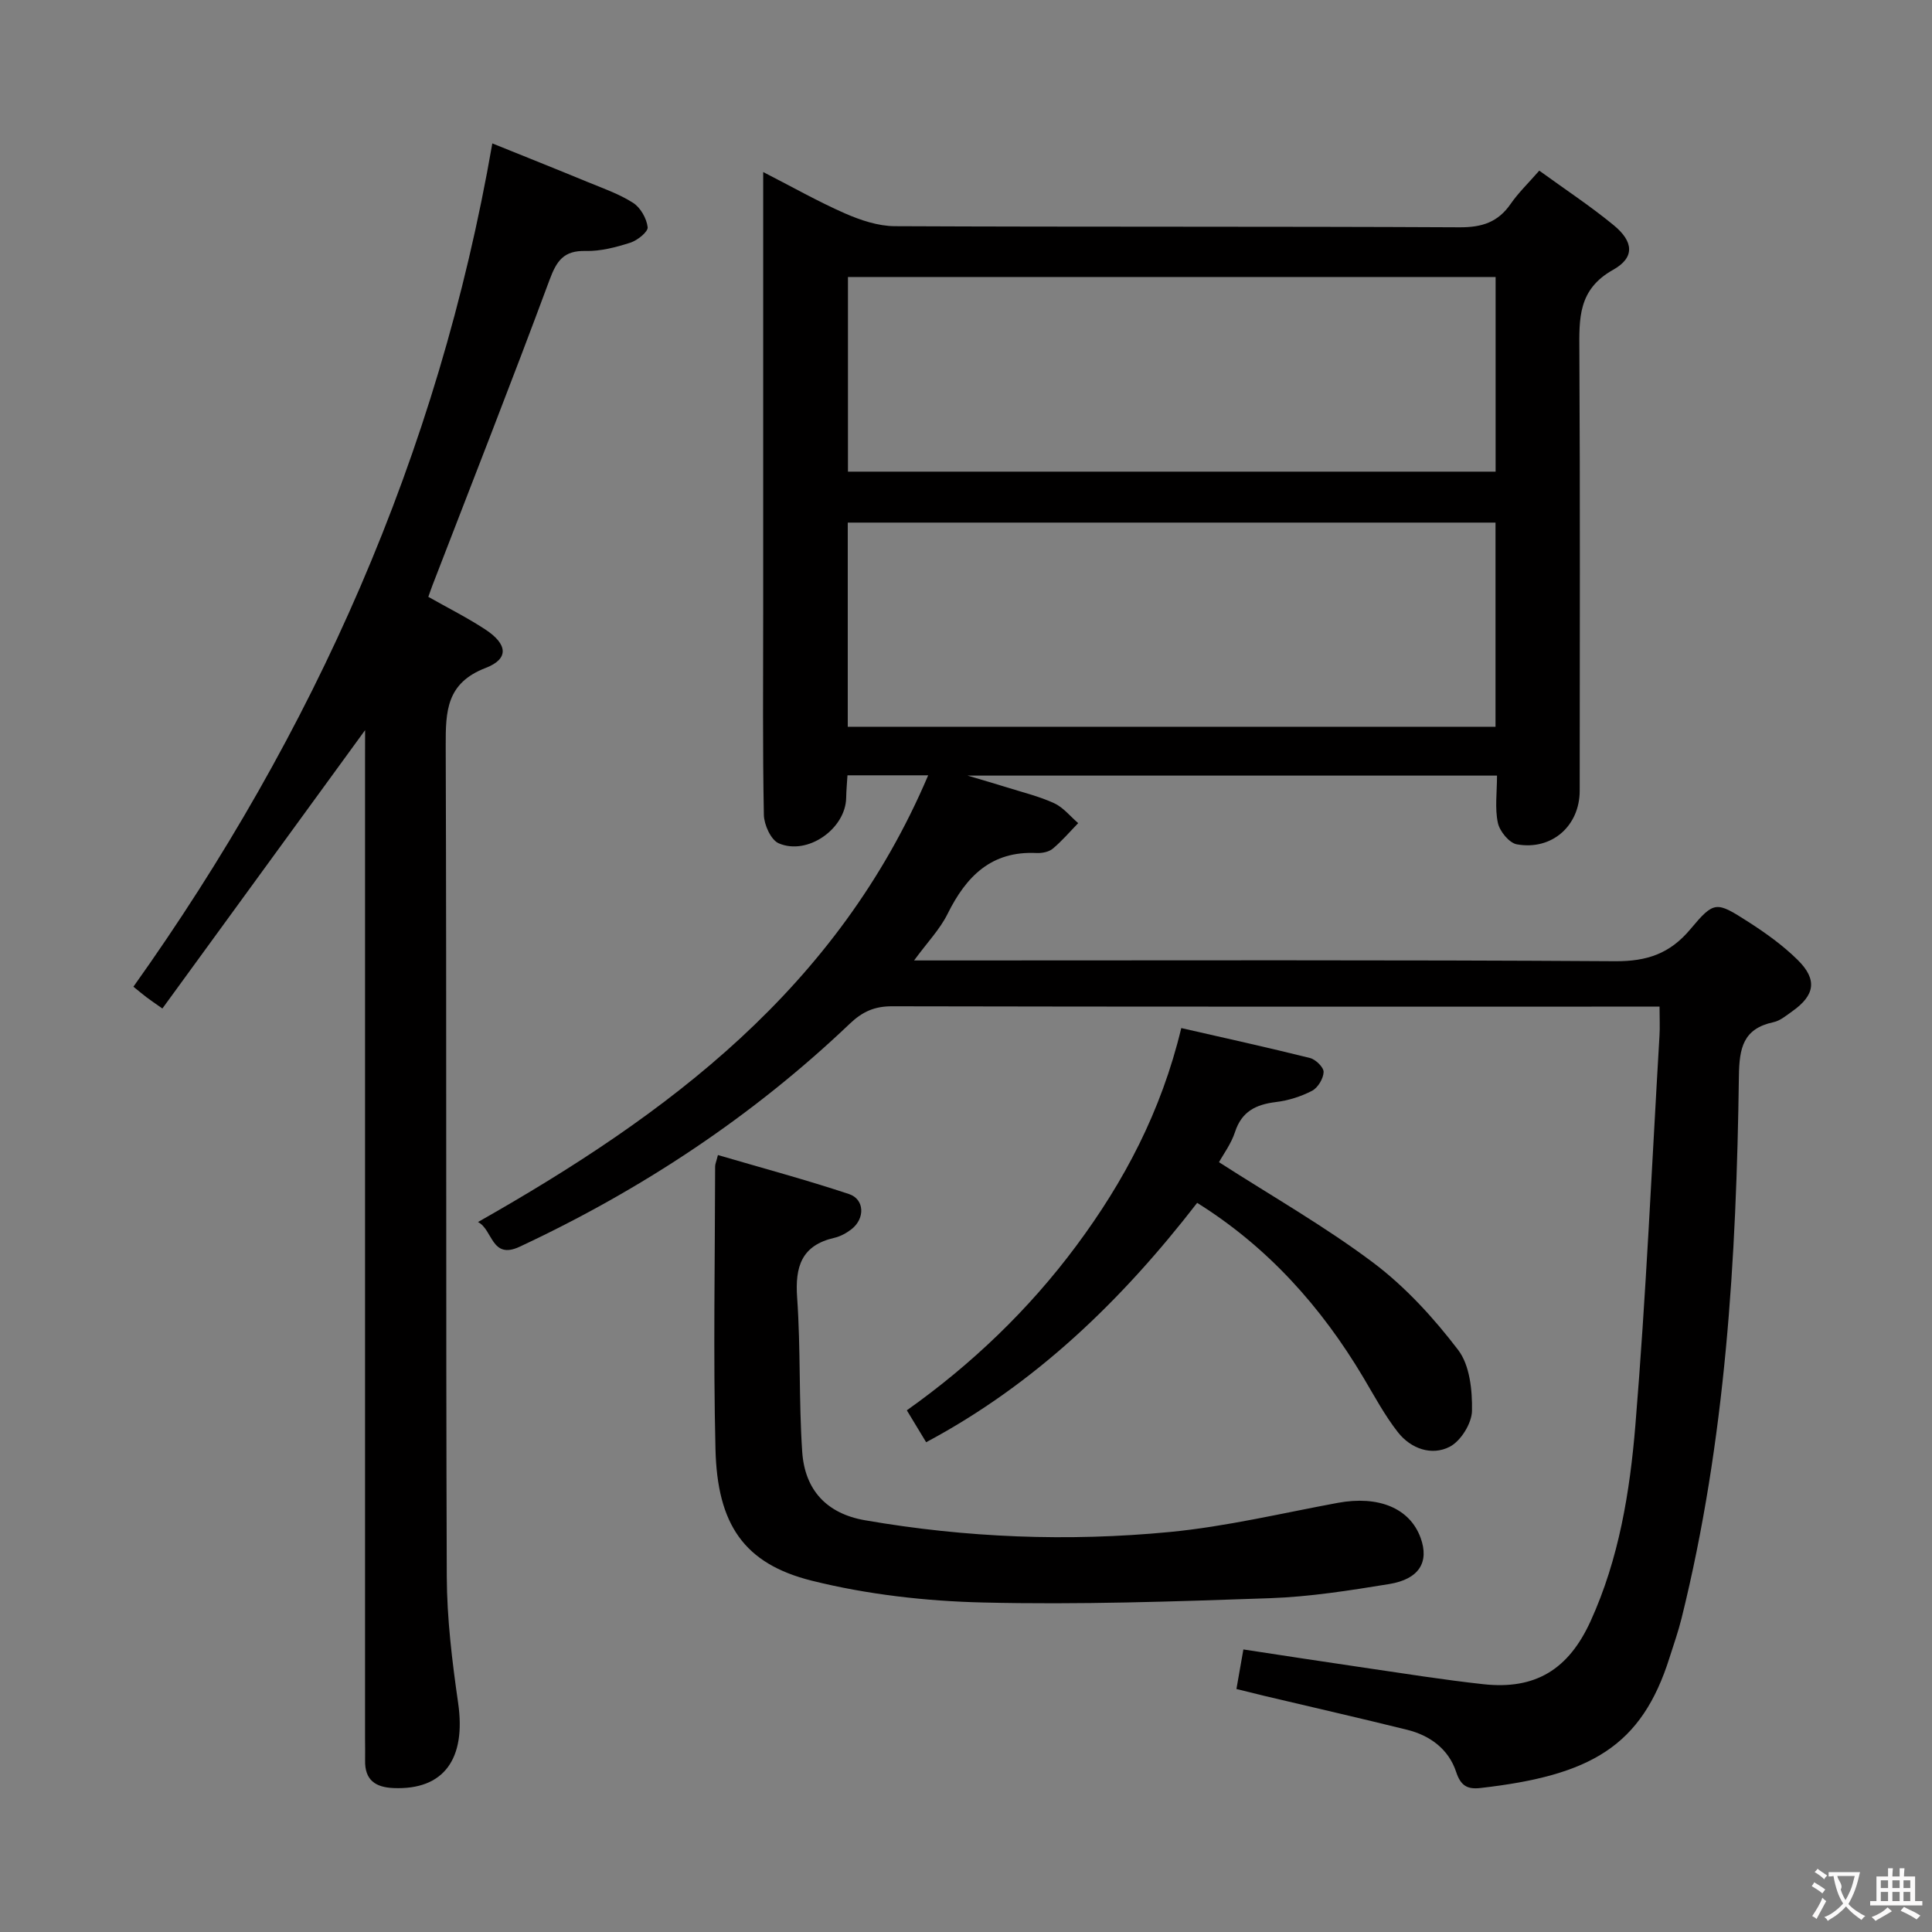 <svg enable-background="new 0 0 400 400" viewBox="0 0 400 400" xmlns="http://www.w3.org/2000/svg"><rect x="0" y="0" width="400" height="400" fill="#808080" stroke="none"/><g fill="#010000"><path d="m255.99 349.69c.48-2.73.9-5.14 1.44-8.19 8.44 1.28 16.74 2.57 25.05 3.78 8.22 1.2 16.42 2.52 24.67 3.42 10.77 1.17 17.61-3.08 22.16-13.05 5.88-12.9 8.14-26.76 9.28-40.6 2.21-26.83 3.4-53.75 4.99-80.63.11-1.78.01-3.57.01-6.01-2.37 0-4.15 0-5.92 0-50.99 0-101.98.04-152.97-.07-3.63-.01-6.13 1.1-8.75 3.6-20.18 19.22-43.13 34.38-68.36 46.18-5.88 2.75-5.54-3.56-8.63-5.11 39.37-22.31 74.46-48.38 93.21-92.49-6.31 0-11.2 0-16.71 0-.09 1.49-.24 3.07-.27 4.66-.1 6.38-7.97 12-13.96 9.42-1.62-.7-3.04-3.84-3.08-5.89-.27-13.83-.14-27.66-.14-41.49 0-28.49 0-56.99 0-85.48 0-1.78 0-3.56 0-6.12 6.06 3.1 11.37 6.12 16.93 8.56 3.22 1.41 6.86 2.63 10.31 2.65 38.99.18 77.98.03 116.97.23 4.61.02 7.92-1.05 10.54-4.84 1.59-2.3 3.64-4.27 5.93-6.89 5.3 3.85 10.56 7.31 15.4 11.29 4.13 3.39 4.44 6.69-.11 9.24-7.29 4.08-7.03 10.09-6.99 16.87.17 30.33.08 60.65.07 90.98 0 7.25-5.74 12.4-13.01 11.1-1.58-.28-3.56-2.7-3.93-4.44-.65-3.01-.18-6.26-.18-9.79-36.24 0-72.15 0-109.62 0 3.56 1.06 5.81 1.7 8.03 2.4 3.32 1.05 6.75 1.87 9.89 3.31 1.9.87 3.34 2.72 4.99 4.13-1.74 1.79-3.37 3.71-5.28 5.3-.81.67-2.22.94-3.33.89-9.39-.47-14.59 4.84-18.44 12.61-1.57 3.17-4.15 5.84-6.93 9.63h6.69c46.16 0 92.31-.14 138.47.16 6.57.04 11.31-1.56 15.53-6.59 4.98-5.94 5.36-5.83 12.01-1.57 3.62 2.32 7.19 4.88 10.24 7.89 4.13 4.08 3.58 7.33-1.15 10.66-1.22.86-2.48 1.94-3.86 2.23-6.3 1.35-7.08 5.36-7.16 11.2-.51 37.76-2.73 75.39-11.88 112.26-.68 2.73-1.62 5.39-2.47 8.07-5.79 18.41-16.31 24.43-39.18 27.03-2.65.3-4.06-.43-5.01-3.33-1.55-4.7-5.38-7.55-10.16-8.73-9.82-2.43-19.68-4.68-29.52-7.01-1.91-.48-3.81-.95-5.81-1.43zm-80.47-241.49v42.27h134.11c0-14.26 0-28.17 0-42.27-44.77 0-89.23 0-134.11 0zm.04-50.85v40.3h134.09c0-13.6 0-26.84 0-40.3-44.84 0-89.38 0-134.09 0z"/><path d="m75.59 151.17c-14.03 19.26-27.89 38.3-41.97 57.63-1.78-1.26-2.56-1.77-3.3-2.34-.79-.6-1.54-1.24-2.7-2.17 37.41-52.56 63.12-110.1 74.31-174.6 6.55 2.65 13.12 5.26 19.65 7.96 3.23 1.33 6.59 2.49 9.5 4.35 1.53.98 2.8 3.23 3.01 5.04.11.95-2.12 2.74-3.6 3.21-2.97.95-6.17 1.79-9.25 1.71-4.54-.11-6 2.04-7.47 6.01-7.85 21.16-16.12 42.17-24.24 63.23-.29.75-.54 1.51-.85 2.37 4.04 2.29 8.06 4.3 11.79 6.75 4.64 3.04 4.95 6.09.1 7.96-8.15 3.13-8.31 8.93-8.29 16.1.2 57.32.01 114.64.22 171.96.03 8.75 1.1 17.55 2.35 26.23 1.68 11.61-2.96 18.05-13.35 17.63-3.8-.15-5.99-1.68-5.91-5.72.03-1.5-.01-3-.01-4.5 0-67.65 0-135.3 0-202.95.01-1.97.01-3.93.01-5.86z"/><path d="m148.64 239.14c9.11 2.67 18.2 5.11 27.12 8.07 3.26 1.08 3.36 5.07.55 7.27-1.03.8-2.28 1.5-3.54 1.79-6.83 1.56-8.19 5.97-7.73 12.41.75 10.61.33 21.3 1.05 31.91.54 7.92 5.08 12.79 12.98 14.16 20.92 3.63 42.06 4.46 63.16 2.43 11.67-1.13 23.18-3.89 34.74-6.03 8.43-1.56 14.91 1.09 17.15 7.24 1.82 5.01-.28 8.55-6.5 9.57-8.18 1.33-16.44 2.64-24.7 2.93-19.79.69-39.62 1.37-59.4.89-11.86-.28-23.94-1.65-35.43-4.51-14.08-3.51-19.59-11.67-19.96-27.28-.47-19.48-.1-38.99-.07-58.48-.01-.47.22-.95.58-2.37z"/><path d="m252.38 240.62c10.93 7.03 21.92 13.28 31.95 20.82 6.65 5.01 12.5 11.41 17.57 18.06 2.41 3.16 2.94 8.36 2.86 12.61-.05 2.58-2.31 6.23-4.6 7.42-3.76 1.94-8.06.4-10.72-2.98-2.75-3.5-4.88-7.5-7.17-11.35-8.72-14.65-19.79-27.02-34.41-36.16-15.58 20.14-33.41 37.43-56.11 49.56-1.38-2.29-2.5-4.12-4-6.61 13.41-9.51 25.25-20.83 35.09-34.07 9.87-13.28 17.56-27.72 21.73-45.07 9.06 2.07 17.88 4.01 26.65 6.2 1.18.29 2.85 1.94 2.82 2.9-.05 1.36-1.18 3.25-2.38 3.88-2.3 1.2-4.94 2.03-7.52 2.34-4.11.51-7.05 1.93-8.44 6.19-.8 2.46-2.43 4.63-3.32 6.26z"/></g><path d="m377.9 391.2c-.2.3-.4.5-.6.8-.7-.6-1.4-1-2.2-1.5.2-.3.4-.5.5-.8.6.4 1.4.8 2.3 1.5zm-1.8 6.1c-.2-.2-.5-.4-.9-.6.4-.6.8-1.2 1.2-1.9s.7-1.3.9-1.9c.3.3.5.5.8.7-.7 1.3-1.4 2.6-2 3.7zm2.2-9c-.3.3-.5.5-.6.8-.6-.6-1.3-1.1-2-1.5.3-.3.5-.5.6-.7.6.5 1.3.9 2 1.4zm.3.2v-.9h2 4.5c-.3 1.3-.6 2.5-1 3.6s-.9 2.1-1.4 3c.4.5 1 1 1.6 1.4s1.2.8 1.9 1.1c-.3.2-.5.4-.8.8-.4-.3-1-.7-1.6-1.2s-1.2-1.1-1.6-1.6c-.5.6-1.1 1.1-1.7 1.6s-1.4.9-2.1 1.4c-.1-.3-.3-.5-.7-.8.6-.2 1.2-.5 1.9-1s1.4-1.1 2-1.8c-.5-.8-.9-1.6-1.2-2.5s-.6-2-.8-3.2c-.4.1-.7.1-1 .1zm2.5 2.7c.3 1 .7 1.7 1 2.2.3-.5.6-1.1 1-2s.6-1.9.9-3h-3.2-.4c.1.9 1.3 1.8.7 2.8z" fill="#fbfafa"/><path d="m396.5 388.5v1.5 3.6h1.5v.9c-.4 0-1 0-1.7 0h-7.9c-.5 0-.9 0-1.2 0v-.9h1.3v-3.5c0-.7 0-1.2 0-1.6h2.4c0-.8 0-1.4 0-1.7h1c0 .3-.1.8-.1 1.7h1.5c0-.8 0-1.4 0-1.7h1c0 .3-.1.9-.1 1.7zm-8.2 9.2c-.2-.3-.5-.5-.8-.8.8-.3 1.4-.6 1.9-.9s1-.7 1.4-1.1c.3.3.6.5.9.8-1.6 1-2.8 1.6-3.4 2zm2.6-6.8v-1.6h-1.5v1.6zm0 2.7v-1.9h-1.5v1.9zm2.4-2.7v-1.6h-1.5v1.6zm0 2.7v-1.9h-1.5v1.9zm.2 2 .7-.8c.4.2.9.5 1.6.8s1.3.7 1.8 1c-.3.3-.5.5-.8.8-.4-.3-1.5-1-3.3-1.8zm2-4.7v-1.6h-1.4v1.6zm0 2.7v-1.9h-1.4v1.9z" fill="#fbfafa"/></svg>